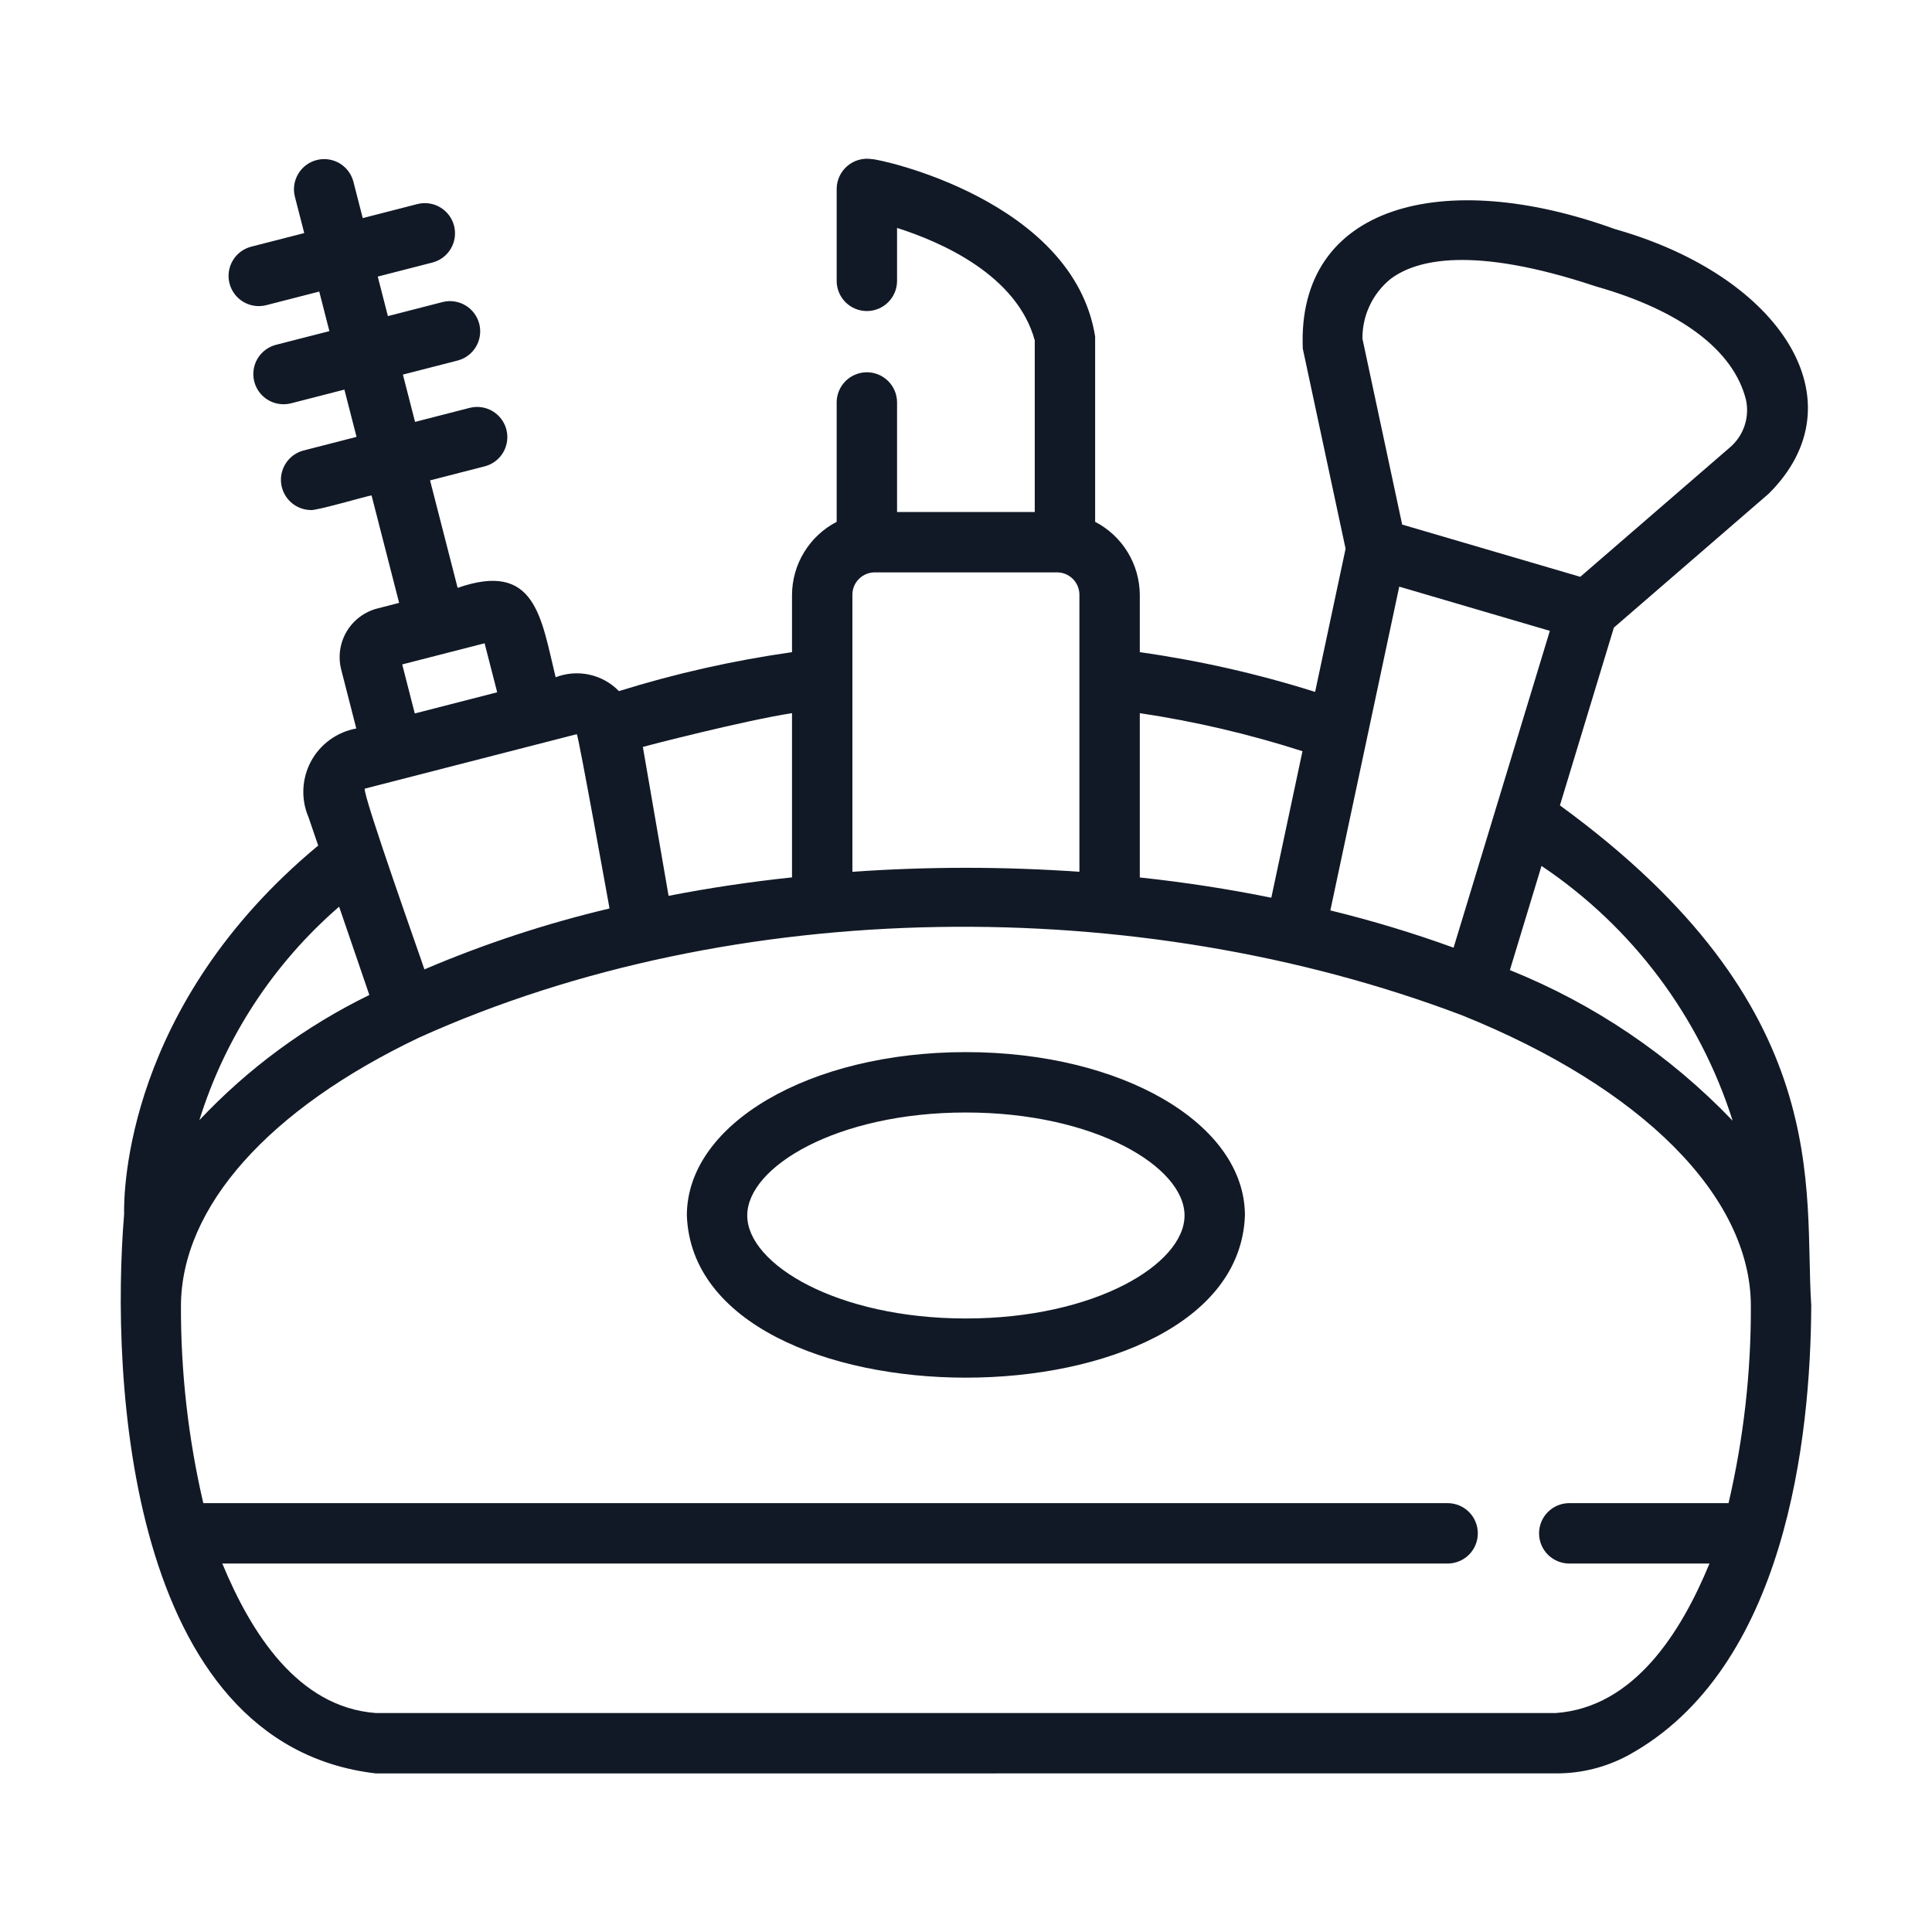 <svg width="70" height="70" viewBox="0 0 70 70" fill="none" xmlns="http://www.w3.org/2000/svg">
<path d="M56.519 29.181L58.474 22.739L64.083 17.888C67.445 14.55 64.546 10.006 58.508 8.299C52.315 6.052 46.981 7.412 47.203 12.634L48.753 19.882L47.649 25.069C45.575 24.414 43.45 23.933 41.297 23.629V21.559C41.295 21.011 41.143 20.474 40.858 20.007C40.573 19.539 40.165 19.159 39.679 18.907V12.193C38.891 7.245 31.831 5.752 31.598 5.766C31.441 5.74 31.28 5.747 31.126 5.789C30.972 5.831 30.829 5.906 30.707 6.008C30.585 6.11 30.487 6.238 30.419 6.382C30.351 6.527 30.315 6.684 30.314 6.843V10.191C30.318 10.479 30.435 10.753 30.64 10.955C30.845 11.157 31.12 11.27 31.408 11.27C31.695 11.27 31.971 11.157 32.176 10.955C32.381 10.753 32.498 10.479 32.502 10.191V8.258C34.143 8.781 36.846 9.981 37.491 12.331V18.55H32.502V14.567C32.498 14.279 32.381 14.005 32.176 13.803C31.971 13.601 31.695 13.488 31.408 13.488C31.12 13.488 30.845 13.601 30.64 13.803C30.435 14.005 30.318 14.279 30.314 14.567V18.907C29.828 19.159 29.42 19.539 29.135 20.007C28.849 20.474 28.698 21.011 28.696 21.559V23.629C26.571 23.931 24.474 24.402 22.425 25.04C22.134 24.74 21.762 24.533 21.354 24.444C20.947 24.355 20.521 24.388 20.132 24.538C19.603 22.366 19.407 20.313 16.581 21.299L15.582 17.405L17.576 16.893C17.853 16.818 18.09 16.636 18.234 16.388C18.378 16.139 18.419 15.844 18.348 15.565C18.276 15.287 18.098 15.048 17.852 14.9C17.605 14.752 17.311 14.707 17.031 14.774L15.038 15.286L14.598 13.572L16.592 13.06C16.869 12.985 17.106 12.803 17.25 12.555C17.395 12.306 17.436 12.011 17.364 11.732C17.292 11.454 17.114 11.215 16.868 11.067C16.621 10.919 16.326 10.873 16.047 10.941L14.054 11.453L13.687 10.021L15.68 9.509C15.957 9.434 16.193 9.253 16.338 9.004C16.482 8.756 16.523 8.461 16.452 8.182C16.381 7.904 16.203 7.665 15.957 7.517C15.711 7.368 15.416 7.323 15.137 7.39L13.143 7.902L12.801 6.57C12.725 6.293 12.543 6.056 12.295 5.912C12.046 5.768 11.751 5.727 11.473 5.799C11.195 5.87 10.956 6.048 10.808 6.295C10.659 6.541 10.614 6.835 10.681 7.114L11.023 8.445L9.088 8.941C8.811 9.017 8.574 9.198 8.43 9.446C8.285 9.695 8.244 9.99 8.315 10.268C8.387 10.547 8.565 10.786 8.811 10.934C9.057 11.082 9.352 11.128 9.631 11.061L11.567 10.564L11.934 11.997L10 12.493C9.861 12.529 9.73 12.592 9.615 12.678C9.5 12.764 9.403 12.873 9.33 12.996C9.257 13.12 9.209 13.257 9.189 13.399C9.169 13.541 9.177 13.686 9.212 13.825C9.248 13.964 9.311 14.095 9.397 14.21C9.484 14.325 9.592 14.422 9.715 14.495C9.839 14.568 9.976 14.616 10.118 14.636C10.261 14.656 10.405 14.648 10.545 14.613L12.478 14.116L12.918 15.829L10.983 16.326C10.729 16.396 10.509 16.556 10.363 16.775C10.217 16.994 10.154 17.259 10.187 17.52C10.22 17.782 10.346 18.022 10.542 18.199C10.738 18.375 10.991 18.475 11.254 18.48C11.459 18.51 13.234 17.986 13.462 17.949L14.461 21.843L13.669 22.047C13.204 22.168 12.805 22.468 12.56 22.881C12.315 23.295 12.243 23.789 12.361 24.255L12.909 26.395C12.564 26.457 12.238 26.596 11.954 26.802C11.669 27.008 11.436 27.275 11.269 27.583C11.103 27.892 11.008 28.234 10.992 28.585C10.976 28.935 11.039 29.285 11.177 29.607L11.529 30.636C4.57 36.409 4.477 43.161 4.497 43.996C4.007 49.909 4.612 63.205 13.616 64.254L56.377 64.253C57.287 64.258 58.183 64.034 58.985 63.603C64.717 60.468 65.604 52.062 65.625 47.294C65.346 43.081 66.561 36.496 56.519 29.181ZM62.777 40.605C60.505 38.233 57.754 36.373 54.706 35.148L55.852 31.374C59.139 33.578 61.58 36.833 62.777 40.605ZM50.37 10.117C51.292 9.411 53.336 8.884 57.816 10.375C60.879 11.243 62.81 12.683 63.26 14.485C63.329 14.804 63.309 15.136 63.202 15.444C63.095 15.753 62.904 16.026 62.652 16.233L57.256 20.899L50.803 19.006L49.364 12.272C49.36 11.861 49.448 11.453 49.622 11.081C49.796 10.708 50.052 10.379 50.37 10.117ZM50.697 21.255L56.154 22.857L52.666 34.336C51.203 33.805 49.712 33.355 48.201 32.986L50.697 21.255ZM41.297 25.839C43.296 26.138 45.267 26.599 47.191 27.218L46.062 32.526C44.516 32.212 42.925 31.966 41.297 31.792L41.297 25.839ZM30.884 21.559C30.882 21.451 30.903 21.343 30.943 21.243C30.984 21.143 31.045 21.052 31.121 20.976C31.198 20.899 31.288 20.839 31.389 20.798C31.489 20.757 31.596 20.737 31.704 20.738H38.289C38.397 20.737 38.504 20.757 38.604 20.798C38.704 20.839 38.795 20.899 38.872 20.976C38.948 21.052 39.008 21.143 39.049 21.243C39.09 21.343 39.111 21.451 39.109 21.559V31.587C36.371 31.394 33.622 31.394 30.884 31.587L30.884 21.559ZM28.696 25.839V31.789C27.169 31.951 25.679 32.174 24.224 32.458L23.292 27.062C23.425 27.021 27.003 26.098 28.696 25.839ZM17.558 23.307L18.014 25.083L15.028 25.85L14.573 24.073L17.558 23.307ZM20.899 26.6C20.96 26.658 22.084 32.916 22.084 32.916C19.79 33.459 17.546 34.197 15.377 35.123C15.369 35.062 13.121 28.759 13.217 28.574C14.066 28.354 20.899 26.6 20.899 26.6ZM12.287 32.851L13.382 36.05C11.072 37.177 8.985 38.713 7.224 40.585C8.158 37.586 9.912 34.907 12.287 32.851ZM56.842 56.65H61.938C60.911 59.142 59.211 61.856 56.377 62.066L13.616 62.066C10.78 61.856 9.087 59.143 8.055 56.65L52.466 56.65C52.753 56.645 53.028 56.528 53.23 56.324C53.431 56.119 53.544 55.843 53.544 55.556C53.544 55.268 53.431 54.992 53.23 54.788C53.028 54.583 52.753 54.466 52.466 54.462H7.366C6.82 52.114 6.548 49.712 6.556 47.302C6.575 43.732 9.724 40.192 15.197 37.588C26.621 32.44 41.226 32.334 52.966 36.784C59.504 39.415 63.418 43.346 63.437 47.297C63.447 49.709 63.176 52.113 62.628 54.462H56.842C56.554 54.466 56.28 54.583 56.078 54.788C55.876 54.992 55.763 55.268 55.763 55.556C55.763 55.843 55.876 56.119 56.078 56.324C56.28 56.528 56.554 56.645 56.842 56.65Z" fill="#121926"/>
<path d="M34.996 38.12C29.327 38.12 24.886 40.72 24.886 44.039C25.173 51.876 44.822 51.873 45.106 44.039C45.106 40.72 40.665 38.12 34.996 38.12ZM34.996 47.771C30.328 47.771 27.074 45.804 27.074 44.039C27.074 42.275 30.328 40.308 34.996 40.308C39.664 40.308 42.918 42.275 42.918 44.039C42.918 45.804 39.664 47.771 34.996 47.771Z" fill="#121926"/>
</svg>
